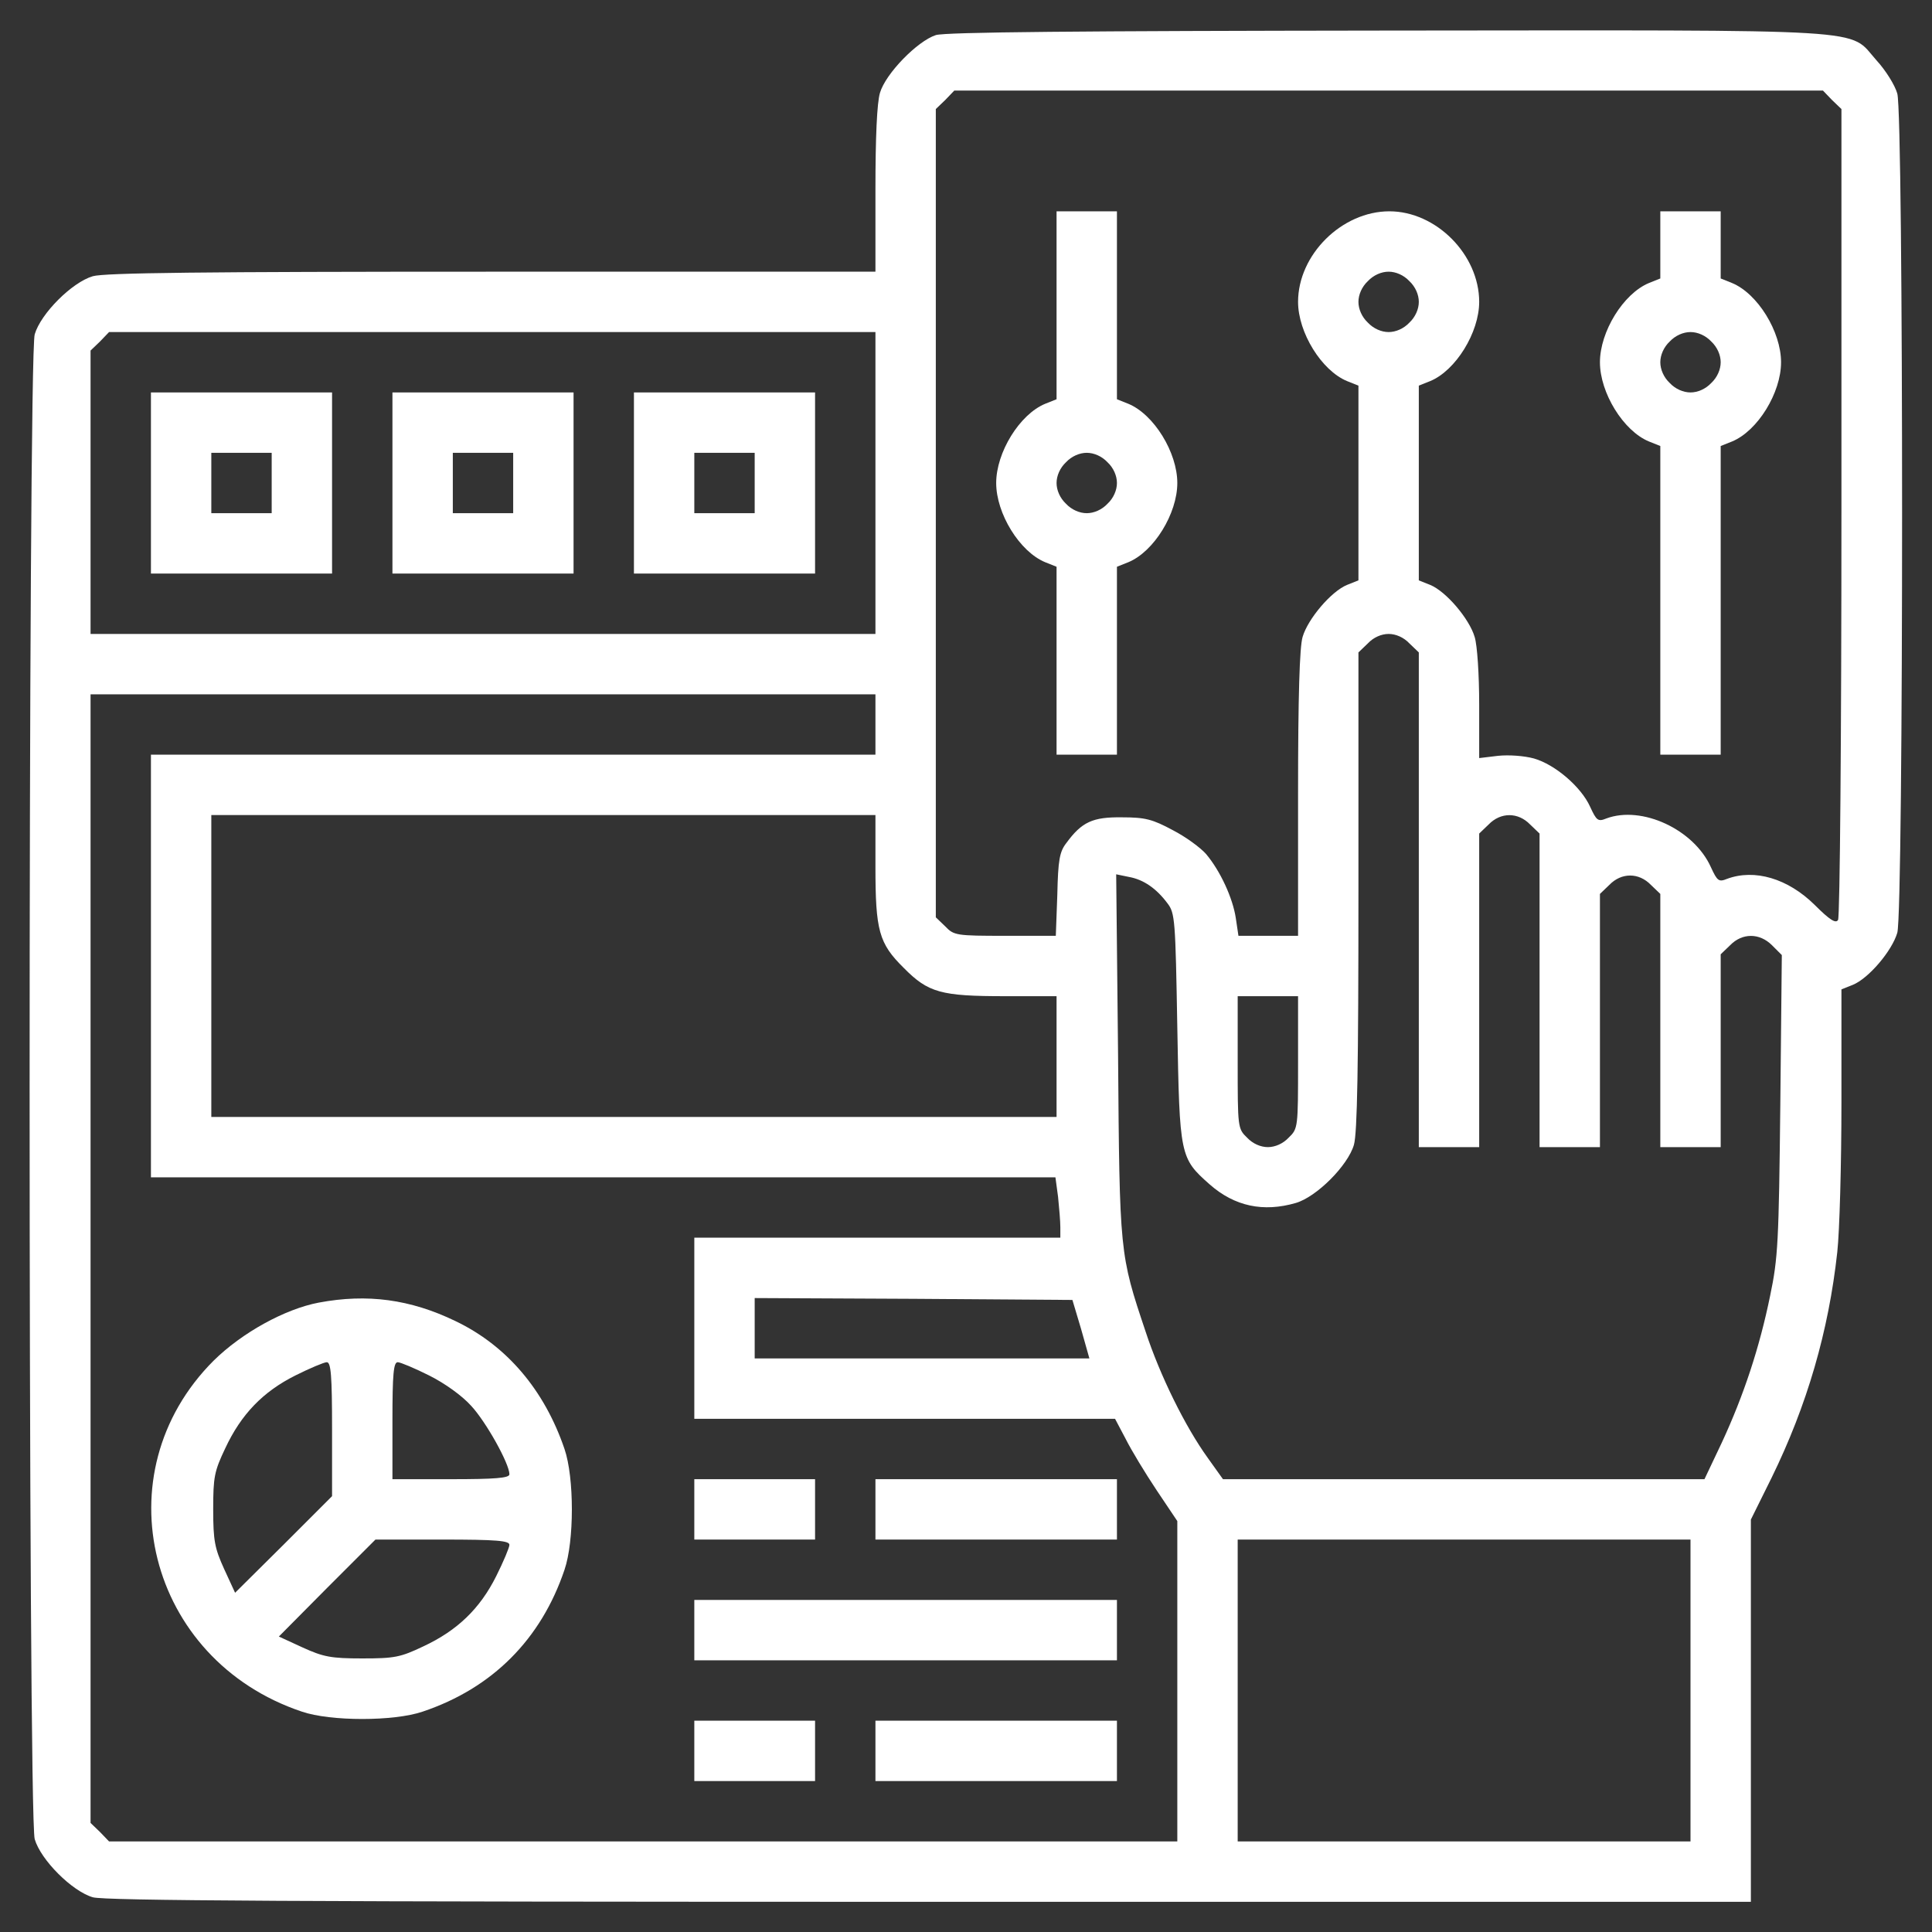 <?xml version="1.0" standalone="no"?>
<!DOCTYPE svg PUBLIC "-//W3C//DTD SVG 20010904//EN"
 "http://www.w3.org/TR/2001/REC-SVG-20010904/DTD/svg10.dtd">
<svg version="1.0" xmlns="http://www.w3.org/2000/svg"
 width="512pt" height="512pt" viewBox="0 0 512 512"
 preserveAspectRatio="xMidYMid meet">

<rect x="0" y="0" width="512" height="512" fill="#333333" stroke="none"/>

<g transform="translate(0,512) scale(0.1,-0.1)"
fill="#ffffff" stroke="none">
<path d="M2480 5027 c-49 -16 -133 -102 -148 -153 -8 -27 -12 -117 -12 -258
l0 -216 -1016 0 c-769 0 -1027 -3 -1058 -12 -55 -16 -138 -99 -154 -154 -18
-60 -18 -3928 0 -3988 16 -55 99 -138 154 -154 32 -9 538 -12 2218 -12 l2176
0 0 507 0 506 55 111 c94 192 151 388 174 598 6 54 11 232 11 396 l0 300 30
12 c42 17 104 90 118 138 17 57 17 2168 0 2224 -6 22 -31 62 -55 88 -77 86 17
80 -1297 79 -816 -1 -1171 -4 -1196 -12z m2375 -172 l25 -24 0 -1068 c0 -587
-4 -1074 -9 -1081 -6 -10 -22 0 -62 40 -71 70 -159 96 -232 69 -22 -9 -26 -6
-43 31 -45 100 -183 164 -277 129 -22 -9 -26 -6 -43 31 -24 53 -93 112 -149
128 -26 7 -66 10 -95 7 l-50 -6 0 141 c0 79 -5 158 -12 180 -14 48 -76 121
-118 138 l-30 12 0 258 0 258 30 12 c68 28 130 129 130 210 0 125 -114 240
-238 240 -126 0 -242 -115 -242 -240 0 -81 62 -182 130 -210 l30 -12 0 -258 0
-258 -30 -12 c-42 -17 -104 -90 -118 -138 -8 -27 -12 -156 -12 -416 l0 -376
-79 0 -79 0 -7 47 c-8 53 -41 125 -79 170 -14 16 -53 45 -88 63 -54 29 -73 34
-135 34 -77 1 -106 -12 -147 -68 -18 -23 -22 -45 -24 -137 l-4 -109 -134 0
c-130 0 -136 1 -159 25 l-25 24 0 1071 0 1071 25 24 24 25 1151 0 1151 0 24
-25z m-1120 -480 c16 -15 25 -36 25 -55 0 -19 -9 -40 -25 -55 -15 -16 -36 -25
-55 -25 -19 0 -40 9 -55 25 -16 15 -25 36 -25 55 0 19 9 40 25 55 15 16 36 25
55 25 19 0 40 -9 55 -25z m-1415 -535 l0 -400 -1040 0 -1040 0 0 375 0 376 25
24 24 25 1016 0 1015 0 0 -400z m1415 -425 l25 -24 0 -656 0 -655 80 0 80 0 0
415 0 416 25 24 c32 33 78 33 110 0 l25 -24 0 -416 0 -415 80 0 80 0 0 335 0
336 25 24 c32 33 78 33 110 0 l25 -24 0 -336 0 -335 80 0 80 0 0 255 0 256 25
24 c32 33 78 33 111 0 l26 -26 -4 -397 c-4 -363 -6 -406 -27 -506 -28 -137
-70 -264 -128 -389 l-46 -97 -638 0 -638 0 -40 56 c-60 83 -127 219 -165 335
-69 206 -69 206 -73 733 l-5 479 34 -7 c39 -7 73 -31 102 -70 20 -26 21 -44
26 -329 6 -342 7 -346 86 -416 66 -58 142 -74 228 -49 55 16 138 99 154 154 9
31 12 206 12 673 l0 632 25 24 c15 16 36 25 55 25 19 0 40 -9 55 -25z m-1415
-215 l0 -80 -960 0 -960 0 0 -560 0 -560 1199 0 1198 0 7 -52 c3 -29 6 -65 6
-80 l0 -28 -485 0 -485 0 0 -240 0 -240 558 0 557 0 28 -53 c15 -30 52 -91 82
-136 l55 -82 0 -424 0 -425 -1415 0 -1416 0 -24 25 -25 24 0 1496 0 1495 1040
0 1040 0 0 -80z m0 -376 c0 -170 9 -204 75 -269 65 -66 99 -75 269 -75 l136 0
0 -160 0 -160 -1120 0 -1120 0 0 400 0 400 880 0 880 0 0 -136z m1120 -519 c0
-173 0 -176 -25 -200 -15 -16 -36 -25 -55 -25 -19 0 -40 9 -55 25 -25 24 -25
27 -25 200 l0 175 80 0 80 0 0 -175z m-575 -707 l22 -78 -444 0 -443 0 0 80 0
80 421 -2 421 -3 23 -77z m1615 -958 l0 -400 -600 0 -600 0 0 400 0 400 600 0
600 0 0 -400z"/>
<path d="M2800 4311 l0 -249 -30 -12 c-68 -28 -130 -129 -130 -210 0 -81 62
-182 130 -210 l30 -12 0 -249 0 -249 80 0 80 0 0 249 0 249 30 12 c68 28 130
129 130 210 0 81 -62 182 -130 210 l-30 12 0 249 0 249 -80 0 -80 0 0 -249z
m135 -416 c16 -15 25 -36 25 -55 0 -19 -9 -40 -25 -55 -15 -16 -36 -25 -55
-25 -19 0 -40 9 -55 25 -16 15 -25 36 -25 55 0 19 9 40 25 55 15 16 36 25 55
25 19 0 40 -9 55 -25z"/>
<path d="M4400 4471 l0 -89 -30 -12 c-68 -28 -130 -129 -130 -210 0 -81 62
-182 130 -210 l30 -12 0 -409 0 -409 80 0 80 0 0 409 0 409 30 12 c68 28 130
129 130 210 0 81 -62 182 -130 210 l-30 12 0 89 0 89 -80 0 -80 0 0 -89z m135
-256 c16 -15 25 -36 25 -55 0 -19 -9 -40 -25 -55 -15 -16 -36 -25 -55 -25 -19
0 -40 9 -55 25 -16 15 -25 36 -25 55 0 19 9 40 25 55 15 16 36 25 55 25 19 0
40 -9 55 -25z"/>
<path d="M400 3840 l0 -240 240 0 240 0 0 240 0 240 -240 0 -240 0 0 -240z
m320 0 l0 -80 -80 0 -80 0 0 80 0 80 80 0 80 0 0 -80z"/>
<path d="M1040 3840 l0 -240 240 0 240 0 0 240 0 240 -240 0 -240 0 0 -240z
m320 0 l0 -80 -80 0 -80 0 0 80 0 80 80 0 80 0 0 -80z"/>
<path d="M1680 3840 l0 -240 240 0 240 0 0 240 0 240 -240 0 -240 0 0 -240z
m320 0 l0 -80 -80 0 -80 0 0 80 0 80 80 0 80 0 0 -80z"/>
<path d="M845 1668 c-90 -17 -204 -80 -279 -154 -299 -299 -175 -793 234 -930
76 -26 244 -26 320 0 185 62 314 192 376 376 26 76 26 244 0 320 -53 156 -153
274 -289 339 -120 58 -234 73 -362 49z m35 -336 l0 -177 -128 -128 -129 -128
-29 63 c-25 55 -29 75 -29 158 0 86 3 101 32 162 42 90 100 150 186 193 38 19
76 35 83 35 11 0 14 -34 14 -178z m257 143 c42 -21 88 -54 112 -81 39 -42 101
-153 101 -181 0 -10 -38 -13 -155 -13 l-155 0 0 155 c0 124 3 155 14 155 7 0
45 -16 83 -35z m213 -449 c0 -7 -16 -45 -35 -83 -43 -86 -103 -144 -193 -186
-61 -29 -76 -32 -162 -32 -83 0 -103 4 -158 29 l-63 29 128 129 128 128 177 0
c144 0 178 -3 178 -14z"/>
<path d="M1840 1120 l0 -80 160 0 160 0 0 80 0 80 -160 0 -160 0 0 -80z"/>
<path d="M2320 1120 l0 -80 320 0 320 0 0 80 0 80 -320 0 -320 0 0 -80z"/>
<path d="M1840 800 l0 -80 560 0 560 0 0 80 0 80 -560 0 -560 0 0 -80z"/>
<path d="M1840 480 l0 -80 160 0 160 0 0 80 0 80 -160 0 -160 0 0 -80z"/>
<path d="M2320 480 l0 -80 320 0 320 0 0 80 0 80 -320 0 -320 0 0 -80z"/>
</g>
</svg>

